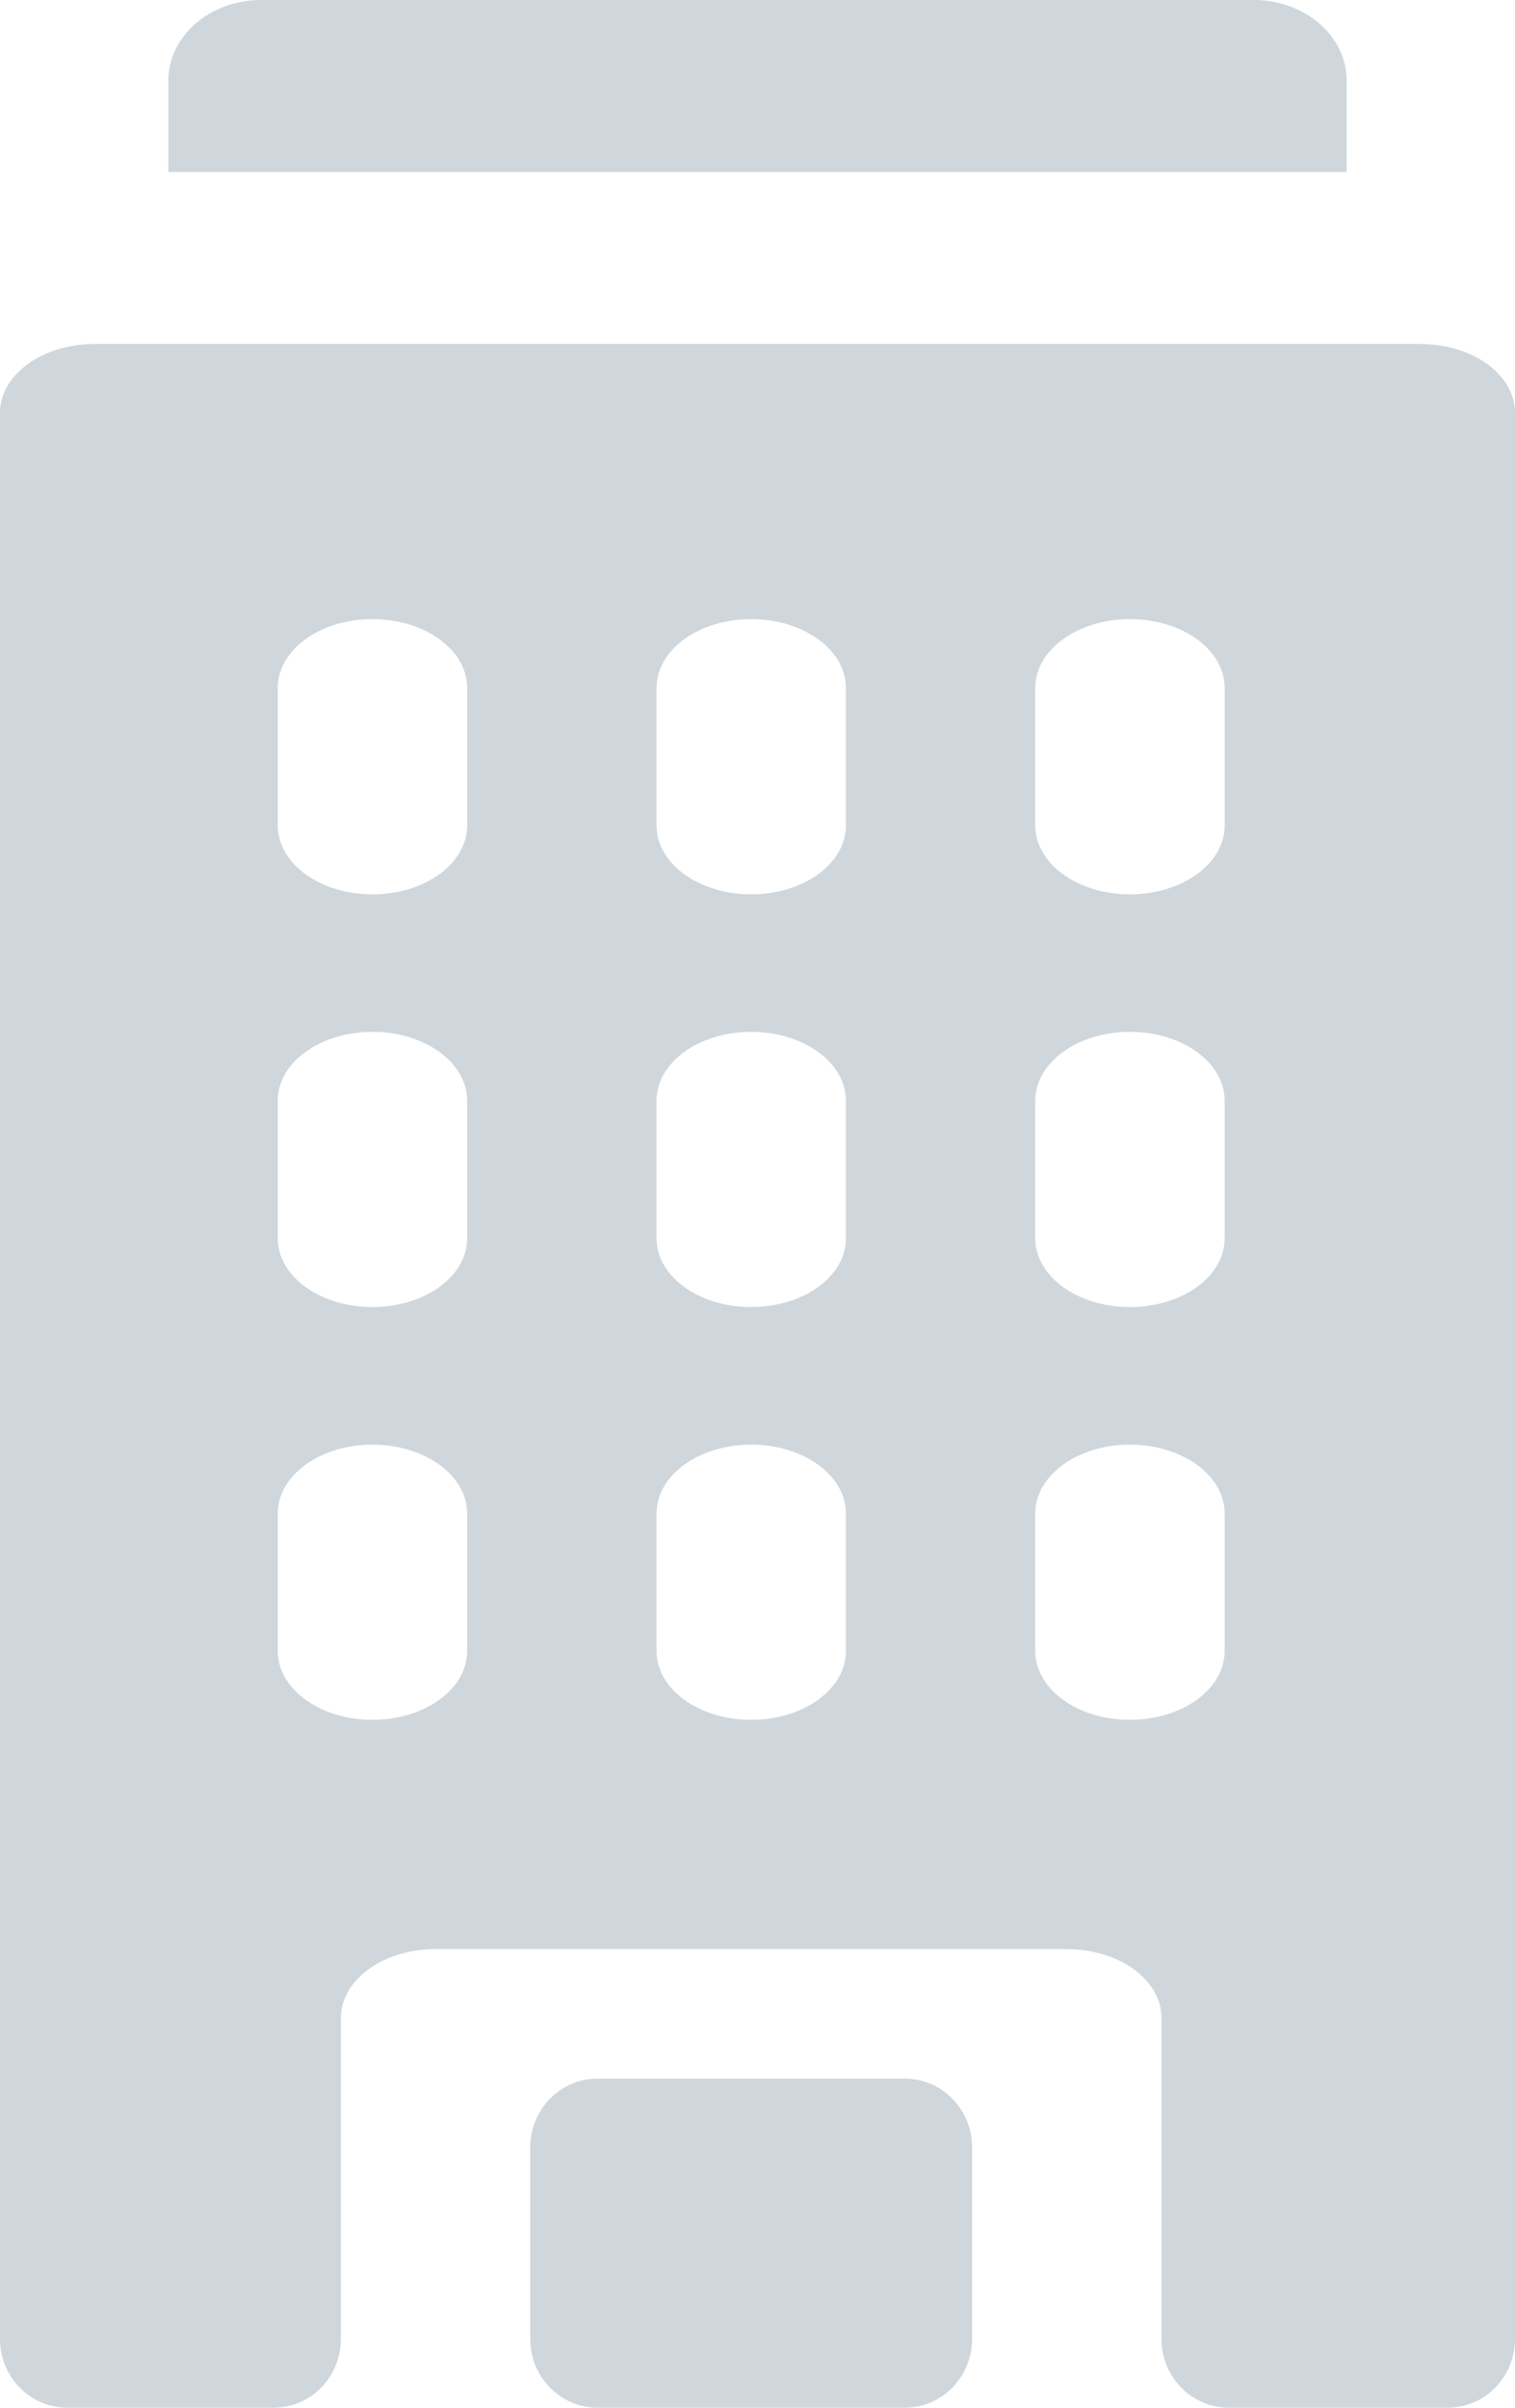 <svg width="17" height="27" viewBox="0 0 17 27" fill="none" xmlns="http://www.w3.org/2000/svg">
<path d="M15.111 1.929V0.904C15.111 0.404 14.645 0 14.067 0H2.933C2.355 0 1.889 0.404 1.889 0.904V1.929H15.111Z" fill="#CFD7DD"/>
<path d="M5.95 24.08C5.95 23.654 6.288 23.309 6.706 23.309H10.153C10.57 23.309 10.908 23.654 10.908 24.08V26.229C10.908 26.655 10.57 27 10.153 27H6.706C6.288 27 5.95 26.655 5.95 26.229V24.08Z" fill="#CFD7DD"/>
<path d="M15.938 3.857H1.062C0.475 3.857 0 4.202 0 4.629V26.229C0 26.655 0.338 27 0.756 27H3.069C3.487 27 3.825 26.655 3.825 26.229V22.629C3.825 22.202 4.3 21.857 4.888 21.857H11.971C12.559 21.857 13.033 22.202 13.033 22.629V26.229C13.033 26.655 13.372 27 13.789 27H16.244C16.662 27 17 26.655 17 26.229V4.629C17 4.202 16.525 3.857 15.938 3.857ZM5.242 18.514C5.242 18.941 4.767 19.286 4.179 19.286C3.591 19.286 3.117 18.941 3.117 18.514V16.971C3.117 16.545 3.591 16.2 4.179 16.2C4.767 16.2 5.242 16.545 5.242 16.971V18.514ZM5.242 13.886C5.242 14.313 4.767 14.657 4.179 14.657C3.591 14.657 3.117 14.313 3.117 13.886V12.343C3.117 11.916 3.591 11.571 4.179 11.571C4.767 11.571 5.242 11.916 5.242 12.343V13.886ZM5.242 9.257C5.242 9.684 4.767 10.029 4.179 10.029C3.591 10.029 3.117 9.684 3.117 9.257V7.714C3.117 7.287 3.591 6.943 4.179 6.943C4.767 6.943 5.242 7.287 5.242 7.714V9.257ZM9.492 18.514C9.492 18.941 9.017 19.286 8.429 19.286C7.841 19.286 7.367 18.941 7.367 18.514V16.971C7.367 16.545 7.841 16.2 8.429 16.2C9.017 16.2 9.492 16.545 9.492 16.971V18.514ZM9.492 13.886C9.492 14.313 9.017 14.657 8.429 14.657C7.841 14.657 7.367 14.313 7.367 13.886V12.343C7.367 11.916 7.841 11.571 8.429 11.571C9.017 11.571 9.492 11.916 9.492 12.343V13.886ZM9.492 9.257C9.492 9.684 9.017 10.029 8.429 10.029C7.841 10.029 7.367 9.684 7.367 9.257V7.714C7.367 7.287 7.841 6.943 8.429 6.943C9.017 6.943 9.492 7.287 9.492 7.714V9.257ZM13.742 18.514C13.742 18.941 13.267 19.286 12.679 19.286C12.091 19.286 11.617 18.941 11.617 18.514V16.971C11.617 16.545 12.091 16.2 12.679 16.2C13.267 16.2 13.742 16.545 13.742 16.971V18.514ZM13.742 13.886C13.742 14.313 13.267 14.657 12.679 14.657C12.091 14.657 11.617 14.313 11.617 13.886V12.343C11.617 11.916 12.091 11.571 12.679 11.571C13.267 11.571 13.742 11.916 13.742 12.343V13.886ZM13.742 9.257C13.742 9.684 13.267 10.029 12.679 10.029C12.091 10.029 11.617 9.684 11.617 9.257V7.714C11.617 7.287 12.091 6.943 12.679 6.943C13.267 6.943 13.742 7.287 13.742 7.714V9.257Z" fill="#CFD7DD"/>
</svg>

